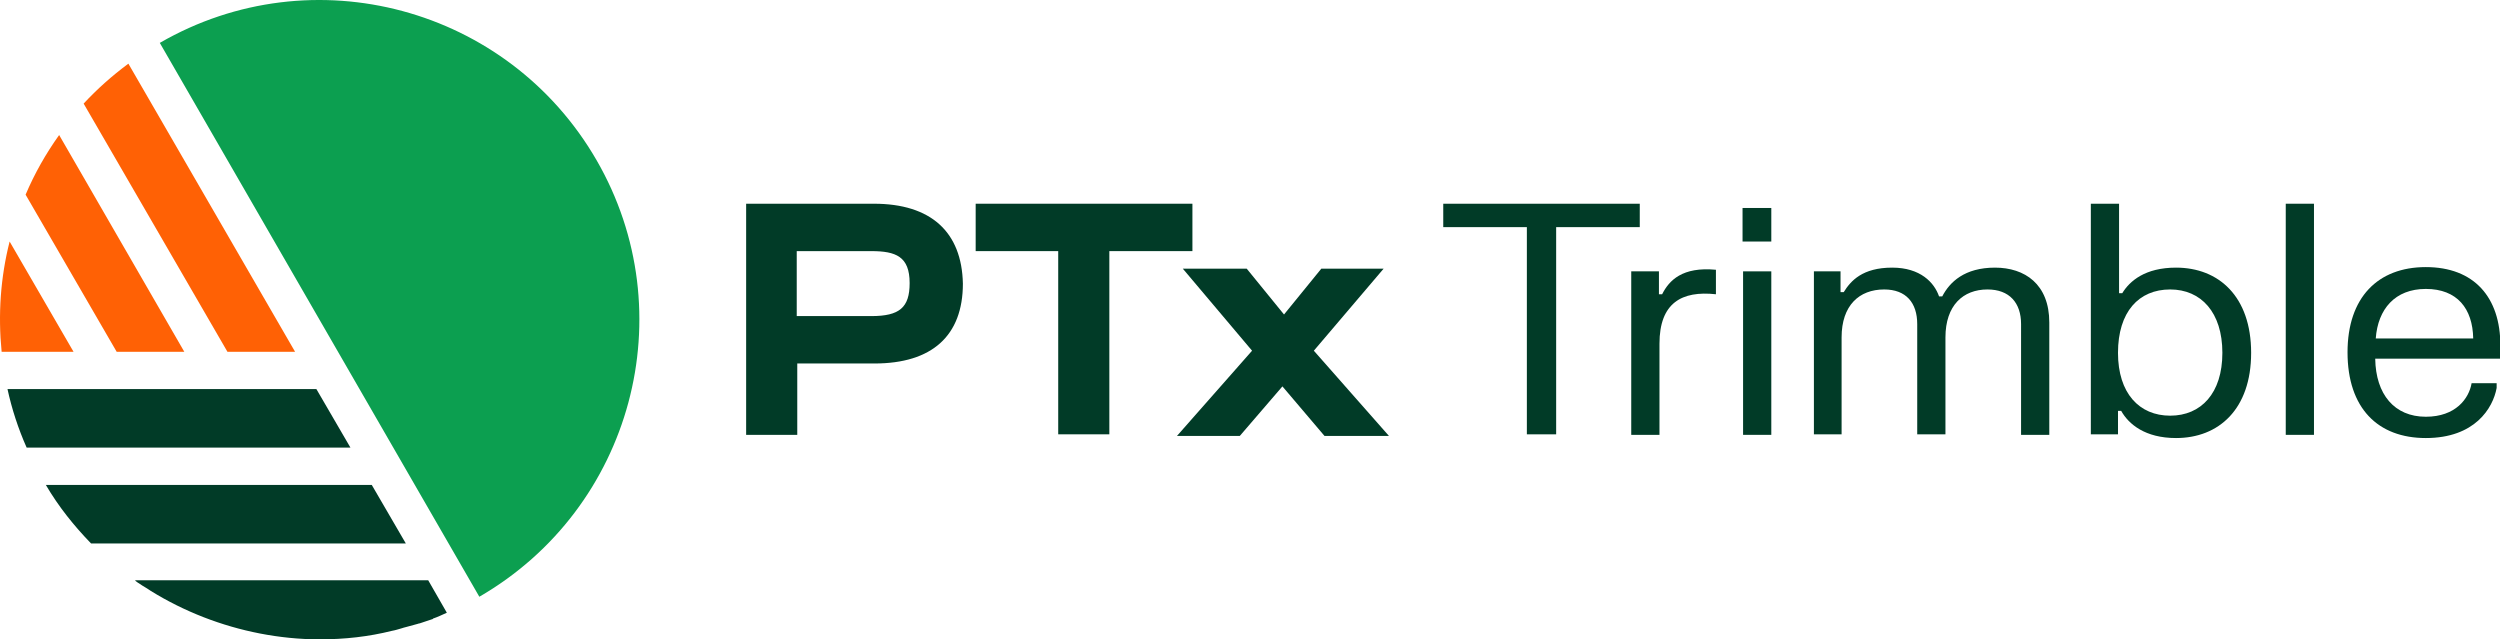 <?xml version="1.0" encoding="UTF-8" standalone="no"?>
<!-- Generator: Adobe Illustrator 28.0.0, SVG Export Plug-In . SVG Version: 6.00 Build 0)  -->

<svg
   version="1.1"
   id="Layer_1"
   x="0px"
   y="0px"
   viewBox="0 0 576 147.284"
   xml:space="preserve"
   sodipodi:docname="PTx_TrimUnstacked_MDark_RGB.svg"
   width="576"
   height="147.284"
   inkscape:version="1.3.2 (091e20e, 2023-11-25, custom)"
   xmlns:inkscape="http://www.inkscape.org/namespaces/inkscape"
   xmlns:sodipodi="http://sodipodi.sourceforge.net/DTD/sodipodi-0.dtd"
   xmlns="http://www.w3.org/2000/svg"
   xmlns:svg="http://www.w3.org/2000/svg"><defs
   id="defs16" /><sodipodi:namedview
   id="namedview16"
   pagecolor="#ffffff"
   bordercolor="#eeeeee"
   borderopacity="1"
   inkscape:showpageshadow="0"
   inkscape:pageopacity="0"
   inkscape:pagecheckerboard="true"
   inkscape:deskcolor="#d1d1d1"
   inkscape:zoom="1.7633475"
   inkscape:cx="241.3024"
   inkscape:cy="80.812204"
   inkscape:window-width="1920"
   inkscape:window-height="991"
   inkscape:window-x="-9"
   inkscape:window-y="-9"
   inkscape:window-maximized="1"
   inkscape:current-layer="Layer_1" />
<style
   type="text/css"
   id="style1">
	.st0{fill:#0C9F50;}
	.st1{fill:#013B27;}
	.st2{fill:#FF6105;}
</style>
<g
   id="g16"
   transform="matrix(1.227,0,0,1.227,-4.9,-4.842)">
	<g
   id="g7">
		<path
   class="st0"
   d="m 34,12 c 28.7,-16.6 65.4,-6.7 82,22 16.6,28.7 6.7,65.4 -22,82 z"
   id="path1" />
		<path
   class="st1"
   d="M 73.8,95 H 12.6 c 2.4,4.1 5.3,7.7 8.5,11 h 59.1 z"
   id="path2" />
		<path
   class="st1"
   d="m 63.4,77 h -58 c 0.8,3.7 2,7.4 3.6,11 h 60.8 z"
   id="path3" />
		<path
   class="st2"
   d="M 59.4,70 28.1,15.9 c -3.1,2.3 -5.9,4.8 -8.4,7.5 l 27,46.6 z"
   id="path4" />
		<path
   class="st2"
   d="M 38.6,70 15.1,29.3 c -2.5,3.5 -4.6,7.2 -6.3,11.2 L 25.9,70 Z"
   id="path5" />
		<path
   class="st2"
   d="M 17.8,70 5.8,49.3 C 4.1,56 3.6,63 4.3,70 Z"
   id="path6" />
		<path
   class="st1"
   d="m 29.4,113 c 0.1,0.1 0.3,0.2 0.4,0.3 0.6,0.4 1.2,0.8 1.9,1.2 0.2,0.1 0.4,0.3 0.6,0.4 6.3,3.9 13.3,6.6 20.5,8 v 0 c 3.6,0.7 7.4,1.1 11.2,1.1 4.7,0 9.2,-0.5 13.6,-1.6 0.6,-0.1 1.2,-0.3 1.9,-0.5 0.2,-0.1 0.4,-0.1 0.7,-0.2 0.7,-0.2 1.5,-0.4 2.2,-0.6 0.1,0 0.2,-0.1 0.4,-0.1 0.8,-0.3 1.6,-0.5 2.4,-0.8 0,0 0.1,0 0.1,-0.1 0.9,-0.3 1.7,-0.7 2.6,-1.1 l -3.5,-6.1 h -55 z"
   id="path7" />
	</g>
	<g
   id="g9">
		<path
   class="st1"
   d="m 168.1,42.2 h -24 v 43.4 h 9.6 V 72.2 h 14.5 c 10.8,0 16.6,-5.2 16.6,-15 -0.2,-9.7 -6,-15 -16.7,-15 z m -14.5,8.9 h 14 c 4.6,0 7.2,1 7.2,6 0,4.6 -1.9,6.2 -7.2,6.2 h -14 z"
   id="path8" />
		<polygon
   class="st1"
   points="202.7,85.5 212.3,85.5 212.3,51.1 227.9,51.1 227.9,42.2 187.2,42.2 187.2,51.1 202.7,51.1 "
   id="polygon8" />
		<polygon
   class="st1"
   points="250.7,69.8 263.8,54.4 252.1,54.4 245.1,63 238.1,54.4 226.1,54.4 239.1,69.8 225,85.8 236.8,85.8 244.8,76.5 252.7,85.8 264.8,85.8 "
   id="polygon9" />
	</g>
	<g
   id="g15">
		<path
   class="st1"
   d="m 275,42.2 h 36.9 v 4.4 h -15.7 v 38.9 h -5.5 V 46.6 H 275 Z"
   id="path9" />
		<path
   class="st1"
   d="m 310.4,54.9 h 5.1 v 4.3 h 0.6 c 1.3,-2.6 3.8,-5.2 10.1,-4.6 v 4.6 c -6.4,-0.7 -10.6,1.6 -10.6,9.3 v 17.1 h -5.3 V 54.9 Z"
   id="path10" />
		<path
   class="st1"
   d="m 331.2,43 h 5.4 v 6.3 h -5.4 z m 0.1,11.9 h 5.3 v 30.7 h -5.3 z"
   id="path11" />
		<path
   class="st1"
   d="m 344.5,54.9 h 5.1 v 3.9 h 0.6 c 1.3,-2.1 3.5,-4.6 9.1,-4.6 5.3,0 7.9,2.8 8.8,5.4 h 0.6 c 1.4,-2.7 4.2,-5.4 9.9,-5.4 5.6,0 10.2,3.1 10.2,10.3 v 21.1 h -5.3 V 64.8 c 0,-4 -2.2,-6.5 -6.3,-6.5 -4.6,0 -7.9,3 -7.9,9 V 85.5 H 364 V 64.8 c 0,-4 -2.1,-6.5 -6.2,-6.5 -4.7,0 -8,3 -8,9 v 18.2 h -5.2 V 54.9 Z"
   id="path12" />
		<path
   class="st1"
   d="m 396.6,42.2 h 5.3 V 59 h 0.6 c 1.4,-2.3 4.3,-4.8 10.1,-4.8 8,0 14.1,5.4 14.1,16 0,10.6 -6.1,16 -14.1,16 -5.8,0 -8.9,-2.6 -10.3,-5.1 h -0.6 v 4.4 h -5.1 z M 411.5,82 c 5.8,0 9.8,-4.2 9.8,-11.8 0,-7.6 -4,-11.9 -9.8,-11.9 -5.9,0 -9.8,4.2 -9.8,11.9 0,7.6 4,11.8 9.8,11.8 z"
   id="path13" />
		<path
   class="st1"
   d="m 433.2,42.2 h 5.3 v 43.4 h -5.3 z"
   id="path14" />
		<path
   class="st1"
   d="m 459.5,54.1 c 9.1,0 14,5.7 14,14.7 v 2.5 H 450 c 0.1,6.7 3.6,10.9 9.5,10.9 5.6,0 8.1,-3.4 8.6,-6.3 h 4.7 v 0.9 c -0.7,3.8 -4.1,9.4 -13.3,9.4 -9,0 -14.7,-5.6 -14.7,-16.1 0,-10.3 5.7,-16 14.7,-16 z m 8.9,13.4 c -0.1,-5.6 -3,-9.3 -8.9,-9.3 -5.8,0 -9,3.8 -9.4,9.3 z"
   id="path15" />
	</g>
</g>
</svg>
